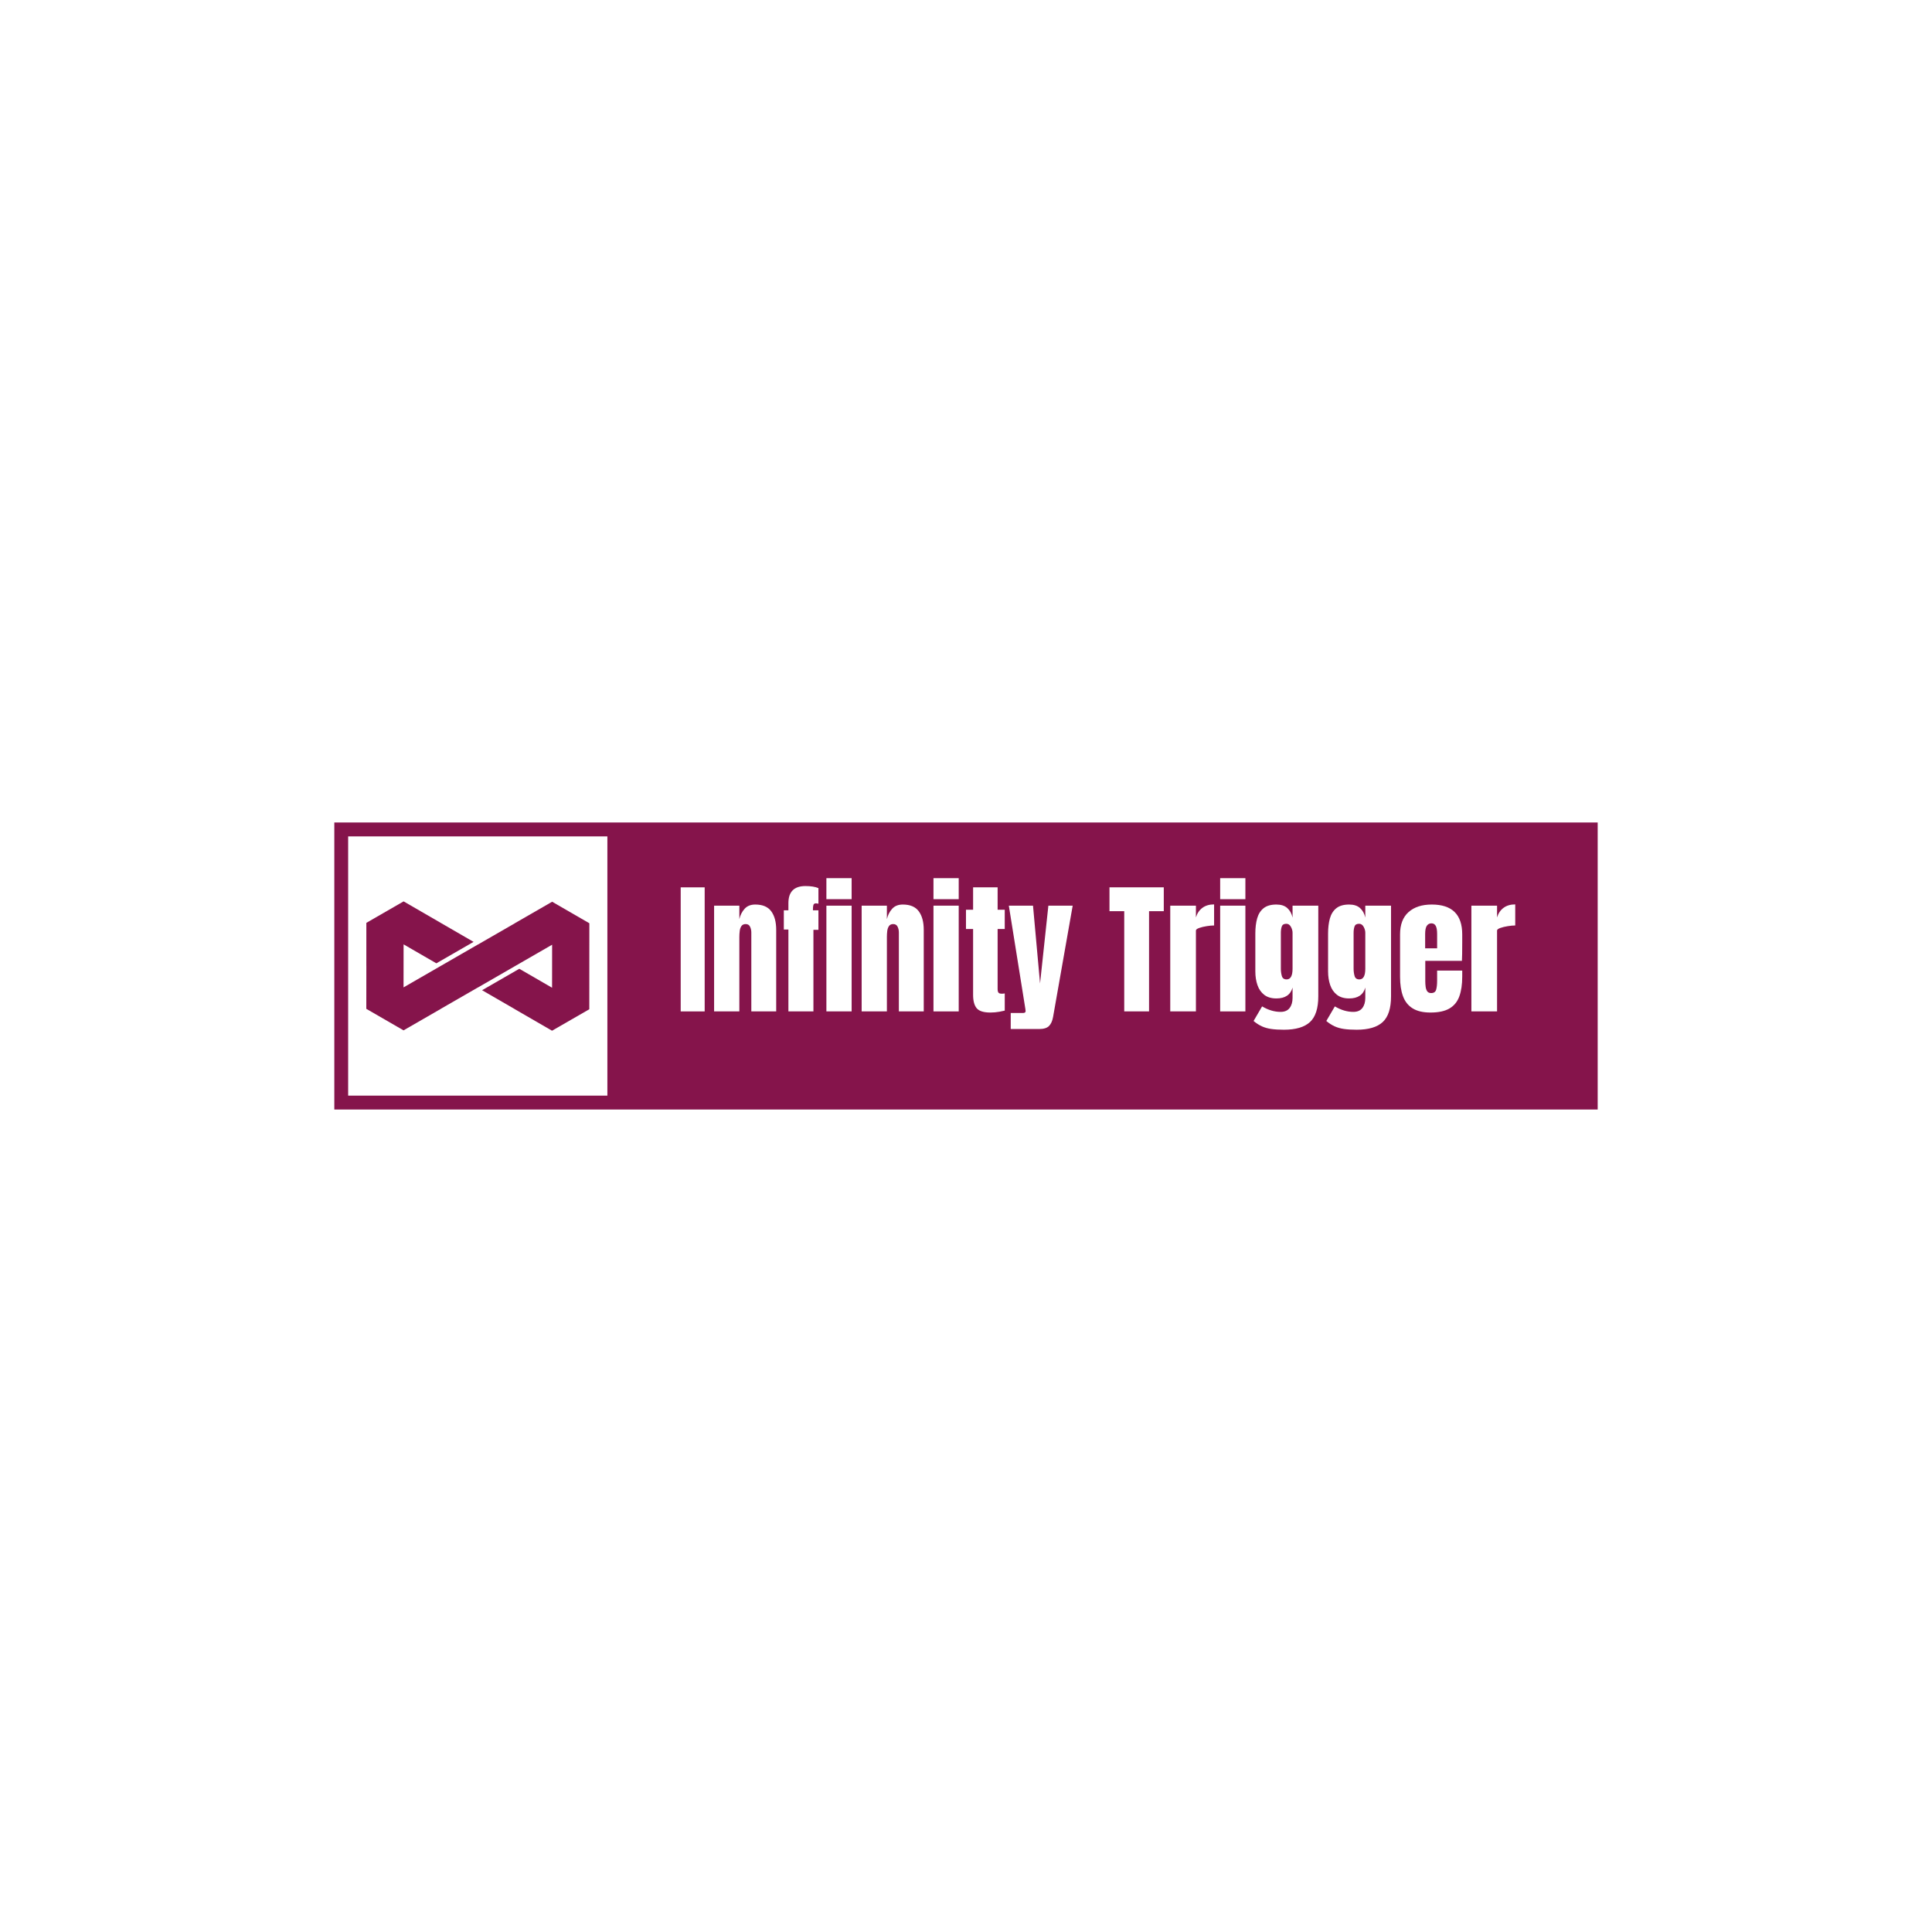 <svg xmlns="http://www.w3.org/2000/svg" version="1.1" xmlns:xlink="http://www.w3.org/1999/xlink" width="1500" height="1500" viewBox="0 0 1500 1500"><rect width="1500" height="1500" x="0" y="0" id="background" stroke="transparent" fill="#ffffff"></rect><svg xml:space="preserve" width="1000" height="1000" data-version="2" data-id="lg_neS4L2L9IHiTnG2Qz2" viewBox="0 0 571 130" x="250" y="250"><rect width="100%" height="100%" fill="transparent"></rect><rect width="589.56" height="133.94" x="-294.78" y="-66.97" fill="#85144b" rx="0" ry="0" transform="translate(285.5 65)scale(.95)"></rect><path fill="#fff" d="M159.019 85.13v-55h10.63v55Z" paint-order="stroke"></path><rect width="10.63" height="55" x="-5.32" y="-27.5" fill="none" rx="0" ry="0" transform="translate(164.83 58.13)"></rect><path fill="#fff" d="M173.829 85.13V38.25h11.19v5.97q.63-2.69 2.33-4.58 1.7-1.89 4.73-1.89 4.88 0 7.08 3t2.2 8.22v36.16h-11.03v-35q0-1.38-.56-2.55t-1.94-1.17q-1.28 0-1.89.89-.61.89-.76 2.22-.16 1.32-.16 2.64v32.97Z" paint-order="stroke"></path><rect width="27.53" height="47.38" x="-13.77" y="-23.69" fill="none" rx="0" ry="0" transform="translate(188.1 61.94)"></rect><path fill="#fff" d="M206.769 85.13V48.84h-2.03v-8.53h2.03v-3.18q0-7.57 7.56-7.57 3.57 0 5.75.91v6.91q-.78-.16-1.03-.16-.97 0-1.19.7-.21.71-.21 1.8v.59h2.43v8.66h-2.22v36.16Zm16.84-49.75v-9.32h11.19v9.32Zm0 49.75V38.25h11.19v46.88Z" paint-order="stroke"></path><rect width="30.06" height="59.07" x="-15.03" y="-29.54" fill="none" rx="0" ry="0" transform="translate(220.27 56.1)"></rect><path fill="#fff" d="M239.239 85.13V38.25h11.19v5.97q.62-2.69 2.33-4.58 1.7-1.89 4.73-1.89 4.87 0 7.08 3 2.2 3 2.2 8.22v36.16h-11.03v-35q0-1.38-.56-2.55-.57-1.17-1.94-1.17-1.28 0-1.89.89-.61.89-.77 2.22-.15 1.32-.15 2.64v32.97Z" paint-order="stroke"></path><rect width="27.53" height="47.38" x="-13.77" y="-23.69" fill="none" rx="0" ry="0" transform="translate(253.5 61.94)"></rect><path fill="#fff" d="M271.079 35.38v-9.32h11.19v9.32Zm0 49.75V38.25h11.19v46.88Z" paint-order="stroke"></path><rect width="11.19" height="59.07" x="-5.59" y="-29.54" fill="none" rx="0" ry="0" transform="translate(277.17 56.1)"></rect><path fill="#fff" d="M296.329 85.63q-4.53 0-6.11-1.93-1.57-1.92-1.57-5.89V48.59h-3.16v-8.53h3.16v-9.93h10.87v9.93h3.16v8.53h-3.16v26.6q0 1.15.38 1.62.37.47 1.43.47.75 0 1.35-.12v7.62q-.38.13-2.35.49-1.97.36-4 .36" paint-order="stroke"></path><rect width="17.19" height="55.5" x="-8.6" y="-27.75" fill="none" rx="0" ry="0" transform="translate(294.58 58.38)"></rect><path fill="#fff" d="M305.329 92.94v-7.1h5.38q1.22 0 1.22-.84 0-.44-.1-.91l-7.34-45.84h10.72l3.12 34.5 3.69-34.5h10.78l-8.69 49.31q-.46 2.66-1.79 4.02-1.33 1.36-4.36 1.36Z" paint-order="stroke"></path><rect width="28.31" height="54.69" x="-14.15" y="-27.34" fill="none" rx="0" ry="0" transform="translate(319.14 66.1)"></rect><path fill="#fff" d="M355.649 85.13V40.69h-6.54V30.13h24.07v10.56h-6.53v44.44Z" paint-order="stroke"></path><rect width="24.07" height="55" x="-12.04" y="-27.5" fill="none" rx="0" ry="0" transform="translate(361.64 58.13)"></rect><path fill="#fff" d="M376.049 85.13V38.25h11.38v5.22q.81-2.72 2.87-4.25 2.06-1.53 5.19-1.53v9.34q-1.38 0-3.28.3-1.91.3-3.35.81-1.43.52-1.43 1.14v35.85Z" paint-order="stroke"></path><rect width="19.44" height="47.44" x="-9.72" y="-23.72" fill="none" rx="0" ry="0" transform="translate(386.27 61.91)"></rect><path fill="#fff" d="M398.179 35.38v-9.32h11.18v9.32Zm0 49.75V38.25h11.18v46.88Z" paint-order="stroke"></path><rect width="11.18" height="59.07" x="-5.59" y="-29.54" fill="none" rx="0" ry="0" transform="translate(404.27 56.1)"></rect><path fill="#fff" d="M426.429 93.25q-3.25 0-5.58-.33t-4.17-1.17q-1.85-.84-3.69-2.37l3.78-6.47q4.09 2.43 8.19 2.43 2.69 0 4-1.71 1.31-1.72 1.31-4.47v-4.6q-1.34 4.82-7.16 4.82-3.34 0-5.4-1.6-2.06-1.59-3-4.31-.94-2.72-.94-6.06V50.56q0-3.78.81-6.67.82-2.89 2.85-4.51 2.03-1.63 5.68-1.63 3.1 0 4.83 1.56 1.74 1.57 2.33 4.22v-5.28h11.41v40.19q0 7.97-3.67 11.39-3.68 3.42-11.58 3.42m1.22-22.31q2.62 0 2.62-4.75V50.25q0-1.28-.73-2.62-.74-1.35-2.02-1.35-1.62 0-2.03 1.2-.41 1.21-.41 2.77v15.94q0 1.69.43 3.22.42 1.53 2.14 1.53" paint-order="stroke"></path><rect width="28.69" height="55.5" x="-14.35" y="-27.75" fill="none" rx="0" ry="0" transform="translate(427.83 66)"></rect><path fill="#fff" d="M458.679 93.25q-3.25 0-5.58-.33t-4.17-1.17q-1.85-.84-3.69-2.37l3.78-6.47q4.09 2.43 8.19 2.43 2.69 0 4-1.71 1.31-1.72 1.31-4.47v-4.6q-1.34 4.82-7.16 4.82-3.34 0-5.4-1.6-2.06-1.59-3-4.31-.94-2.72-.94-6.06V50.56q0-3.78.81-6.67.82-2.89 2.85-4.51 2.03-1.63 5.68-1.63 3.1 0 4.83 1.56 1.74 1.57 2.33 4.22v-5.28h11.41v40.19q0 7.97-3.67 11.39-3.68 3.42-11.58 3.42m1.22-22.31q2.62 0 2.62-4.75V50.25q0-1.28-.73-2.62-.74-1.35-2.02-1.35-1.62 0-2.03 1.2-.41 1.21-.41 2.77v15.94q0 1.69.43 3.22.42 1.53 2.14 1.53" paint-order="stroke"></path><rect width="28.69" height="55.5" x="-14.35" y="-27.75" fill="none" rx="0" ry="0" transform="translate(460.08 66)"></rect><path fill="#fff" d="M491.429 85.63q-5 0-7.97-1.88-2.97-1.87-4.25-5.41-1.28-3.53-1.28-8.5V51q0-6.53 3.75-9.89 3.75-3.36 10.31-3.36 13.5 0 13.5 13.25v3.41q0 6.18-.13 8.31h-16.25v9.06q0 1.25.16 2.45.16 1.21.7 1.99.55.78 1.77.78 1.75 0 2.19-1.52.43-1.51.43-3.95v-4.5h11.13v2.66q0 5.25-1.3 8.79-1.29 3.55-4.37 5.35-3.08 1.8-8.39 1.8m-2.38-28.47h5.31v-6.32q0-2.53-.62-3.64-.63-1.11-1.88-1.11-1.34 0-2.07 1.07-.74 1.06-.74 3.68Z" paint-order="stroke"></path><rect width="27.56" height="47.88" x="-13.78" y="-23.94" fill="none" rx="0" ry="0" transform="translate(492.2 62.19)"></rect><path fill="#fff" d="M509.549 85.13V38.25h11.38v5.22q.81-2.72 2.87-4.25 2.06-1.53 5.19-1.53v9.34q-1.38 0-3.28.3-1.91.3-3.35.81-1.43.52-1.43 1.14v35.85Z" paint-order="stroke"></path><rect width="19.44" height="47.44" x="-9.72" y="-23.72" fill="none" rx="0" ry="0" transform="translate(519.77 61.91)"></rect><rect width="120.97" height="120.97" x="-60.48" y="-60.48" fill="#fff" rx="0" ry="0" transform="translate(69.05 65)scale(.95)"></rect><path fill="#85144b" d="m118.524 46.05-16.499-9.54-16.52 9.518v.021l-16.35 9.422v-.021l-16.488 9.506-16.509 9.518-.01-.011.02-19.045v-.01l14.526 8.402 16.498-9.506-14.514-8.393v-.01l-16.499-9.55-16.52 9.518-.01 19.066h.01l-.02 19.056 16.509 9.538 16.509-9.517v-.021l16.35-9.422v.021l16.488-9.506 16.509-9.518.01.011-.02 19.045v.01L87.467 66.23 70.97 75.736l14.514 8.393v.02l16.499 9.54 16.52-9.518.01-19.066z"></path></svg></svg>